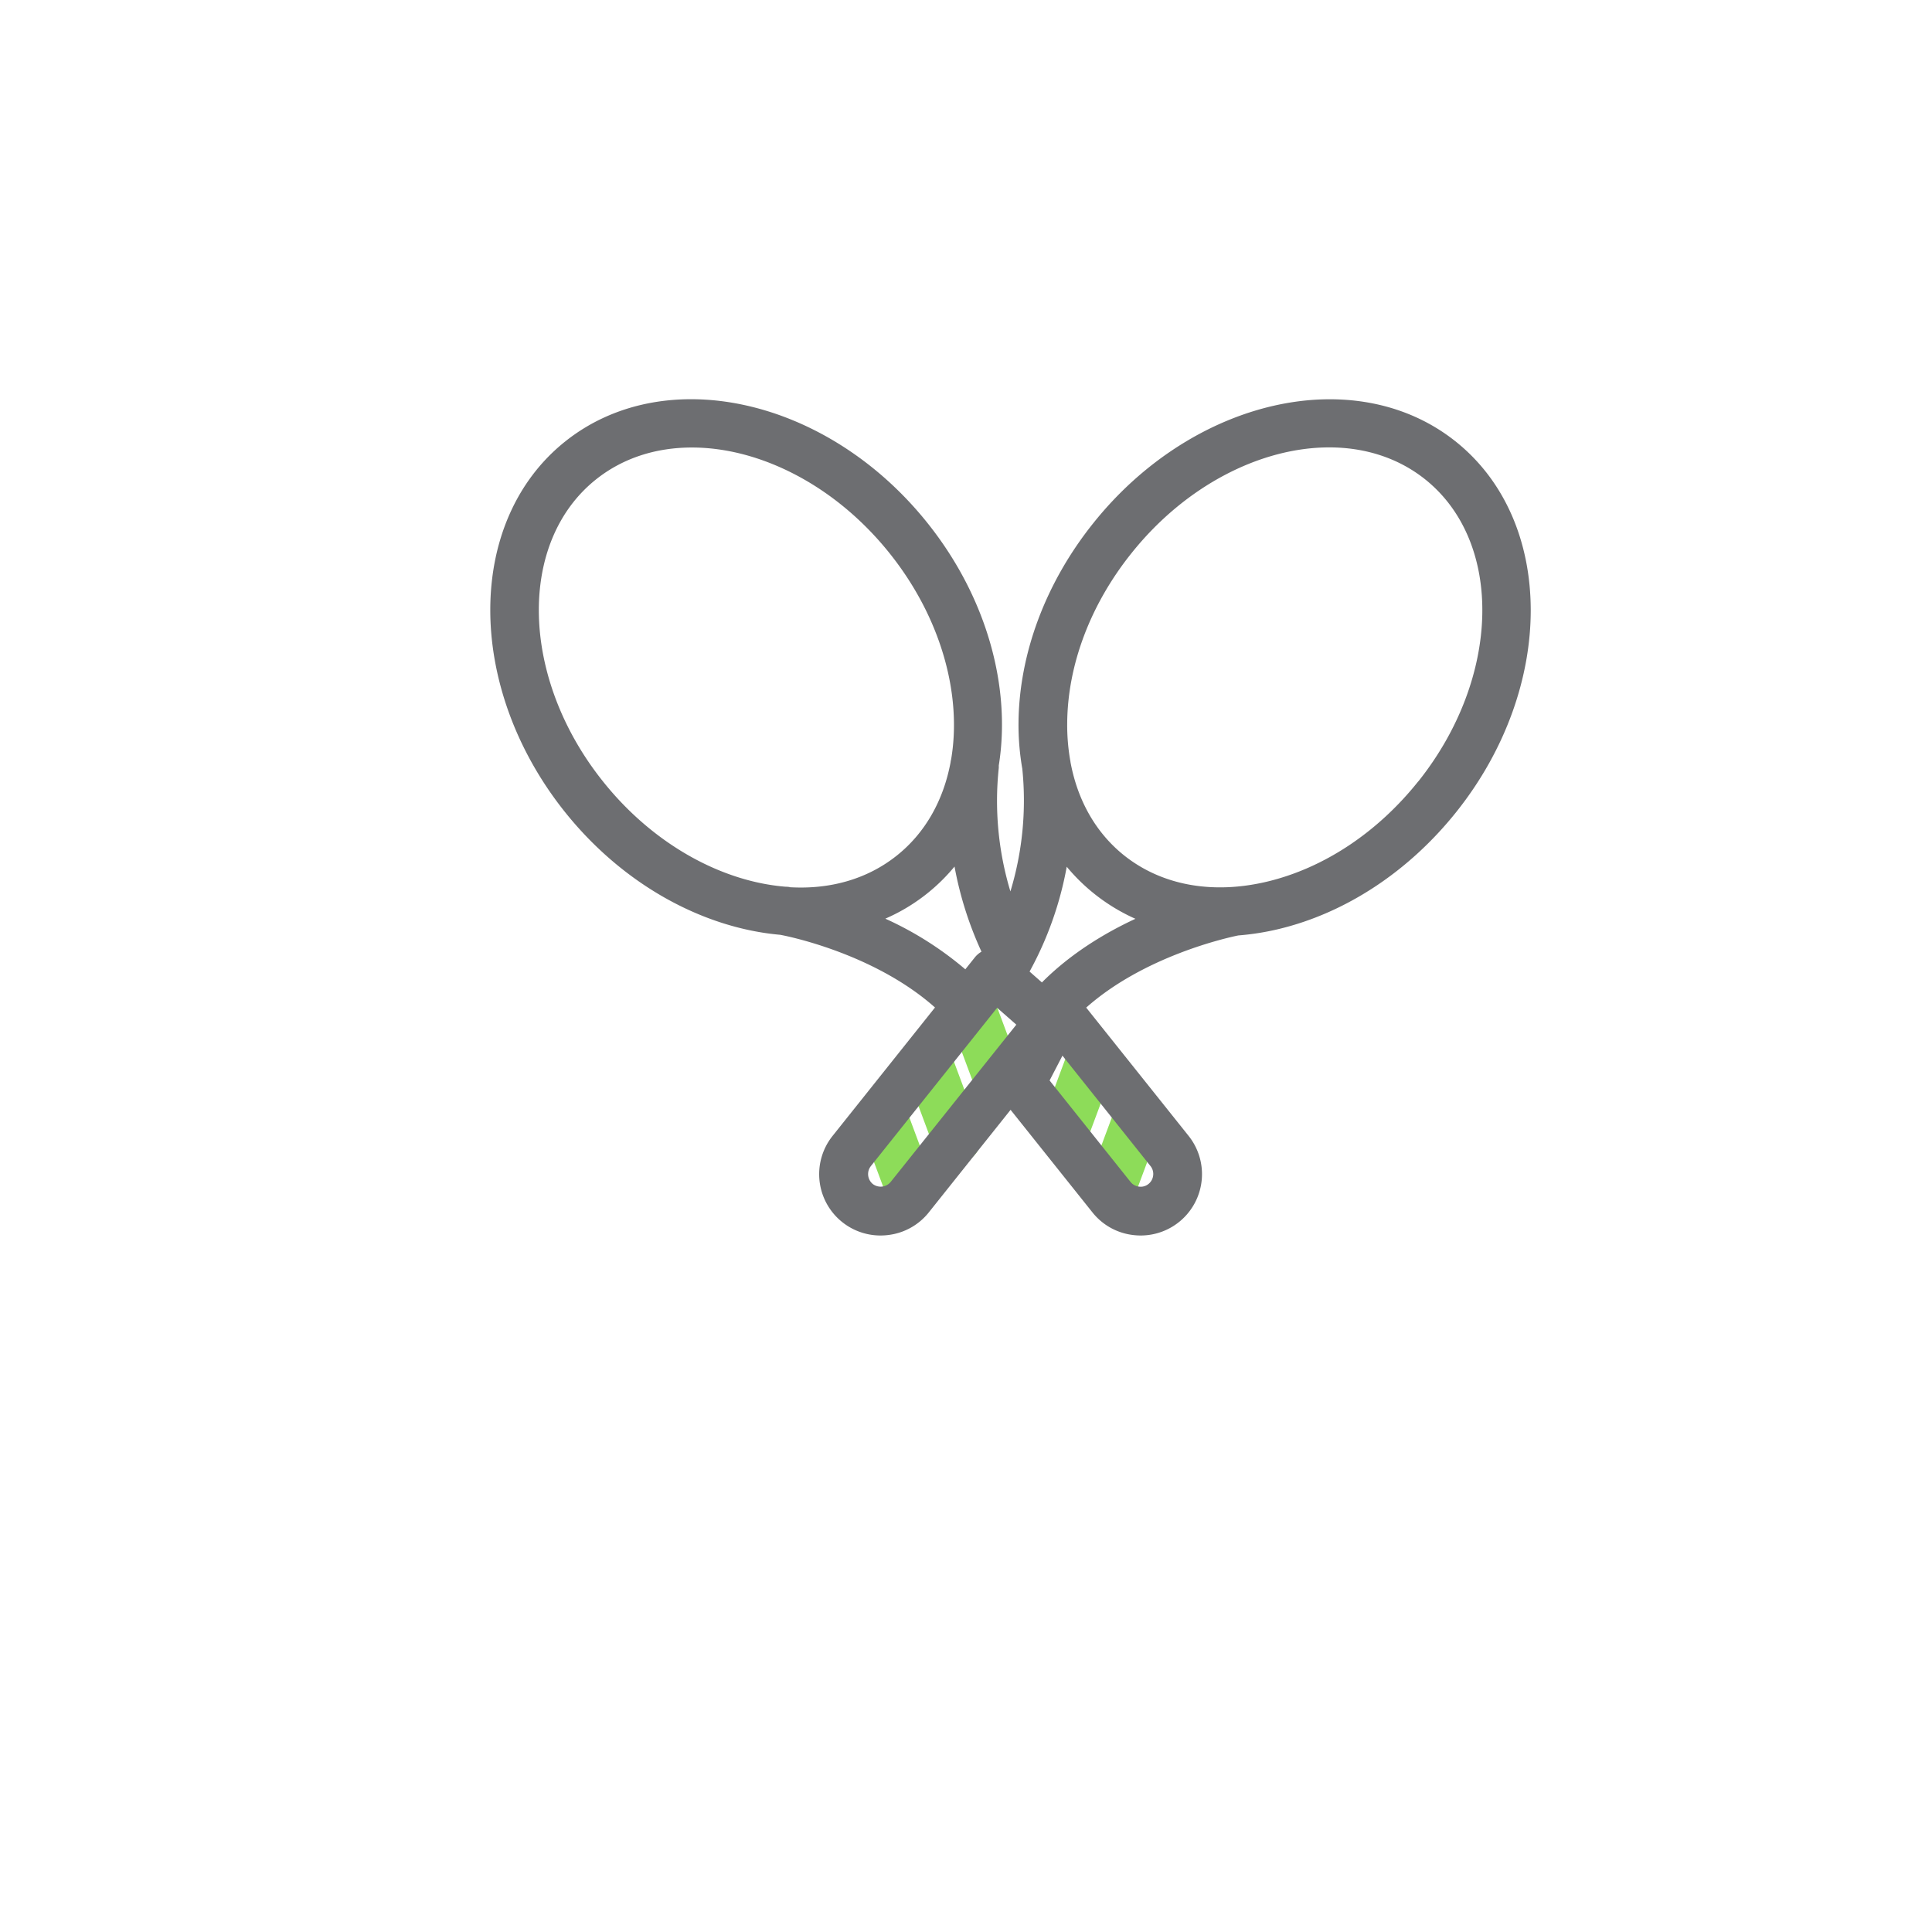 <svg id="Calque_1" data-name="Calque 1" xmlns="http://www.w3.org/2000/svg" width="47px" height="47px" viewBox="-140 -100 600 650"><defs><style>.cls-1{fill:#6d6e71;}.cls-2{fill:#8ddc59;}</style></defs><title>Icons_Hikster_2_colors</title><path class="cls-1" d="M179.55,270.43a8.19,8.19,0,0,1-7.26-11.94l11.42-22A8.19,8.19,0,0,1,198.25,244l-11.42,22A8.19,8.19,0,0,1,179.55,270.43Z"/><path class="cls-2" d="M192.58,290.14a8.2,8.2,0,0,1-7.68-11l9.89-26.55a8.19,8.19,0,0,1,15.36,5.7l-9.89,26.55A8.21,8.21,0,0,1,192.58,290.14Z"/><path class="cls-2" d="M209.1,307.48a8.2,8.2,0,0,1-7.68-11l9.07-24.33a8.19,8.19,0,0,1,15.36,5.7l-9.07,24.33A8.21,8.21,0,0,1,209.1,307.48Z"/><path class="cls-2" d="M170.44,270.43a8.21,8.21,0,0,1-7.68-5.33l-9.89-26.54a8.19,8.19,0,0,1,15.36-5.7l9.89,26.54A8.2,8.2,0,0,1,170.44,270.43Z"/><path class="cls-2" d="M156.84,291.25a8.21,8.21,0,0,1-7.68-5.33l-9.89-26.55a8.19,8.19,0,0,1,15.36-5.7l9.89,26.55A8.2,8.2,0,0,1,156.84,291.25Z"/><path class="cls-2" d="M140.89,307.48a8.19,8.19,0,0,1-7.68-5.33l-9.06-24.33a8.19,8.19,0,0,1,15.36-5.7l9.06,24.33A8.2,8.2,0,0,1,140.89,307.48Z"/><path class="cls-1" d="M324.62,48.44C290.93,21.7,236.26,34.1,202.78,76.07c-16,20-24.91,43.87-25.11,67.05a86.27,86.27,0,0,0,1.27,15.52,105.3,105.3,0,0,1-4,41.27,105.33,105.33,0,0,1-3.91-41.58c0-.27,0-0.53,0-0.8,4.17-26-3.78-56.23-23.91-81.47-33.48-42-88.15-54.37-121.84-27.63S-8.48,131.11,25,173.1c19.71,24.7,46.76,39.16,72.55,41.41l0.37,0.08c0.32,0.06,30.64,5.69,51.65,24.37L115.1,282.18a20.63,20.63,0,0,0,16.13,33.49,21.53,21.53,0,0,0,2.41-.14,20.55,20.55,0,0,0,13.85-7.64L175,273.39l27.53,34.49a20.51,20.51,0,0,0,13.85,7.65,21.48,21.48,0,0,0,2.39.14,20.64,20.64,0,0,0,16.14-33.49L200.44,239c19.47-17.29,47.15-23.46,51.15-24.28a88,88,0,0,0,13.55-2.14c22.61-5.4,43.87-19.41,59.86-39.46C358.48,131.11,358.31,75.19,324.62,48.44Zm-223.94,150a8,8,0,0,0-1.34-.11c-21.47-1.72-44.55-14.19-61.51-35.47C10,128,9,82.38,35.59,61.24,44.7,54,55.88,50.56,67.78,50.56c22.85,0,48.29,12.72,66.61,35.7,17.35,21.75,24.28,47.65,20.61,69.2a7.94,7.94,0,0,0-.22,1.17v0c-2.38,12.55-8.41,23.56-18.14,31.28C126.56,195.92,114,199.28,100.68,198.49Zm32.23,10.61a62.37,62.37,0,0,0,23.23-17.51,120.35,120.35,0,0,0,9.07,28.64,8.23,8.23,0,0,0-2.25,1.94l-3.19,4A114,114,0,0,0,132.91,209.1Zm1.74,88.61a4.37,4.37,0,0,1-6,.69,4.33,4.33,0,0,1-.68-6l42.5-53.29,6.46,5.68Zm87.43-5.34a4.22,4.22,0,0,1,.89,3.15,4.28,4.28,0,0,1-1.58,2.87,4.14,4.14,0,0,1-3.16.89,4.3,4.3,0,0,1-2.87-1.58l-29.88-37.45,5.49-6.89Zm-36.56-61.81-4.13-3.64a116.33,116.33,0,0,0,12.5-35.27A63.59,63.59,0,0,0,217,209.12C206.47,214,195,221,185.51,230.56Zm126.65-67.64c-13.72,17.21-31.78,29.18-50.85,33.74-18.36,4.37-35.36,1.27-48-8.72-9.55-7.58-15.79-18.53-18.18-31.58,0-.19-0.05-0.38-0.09-0.57a69.42,69.42,0,0,1-1-12.52c0.16-19.56,7.8-39.8,21.54-57,18.32-23,43.76-35.7,66.61-35.7,11.89,0,23.07,3.45,32.19,10.68C341,82.38,340,128,312.17,162.91Z"/></svg>
